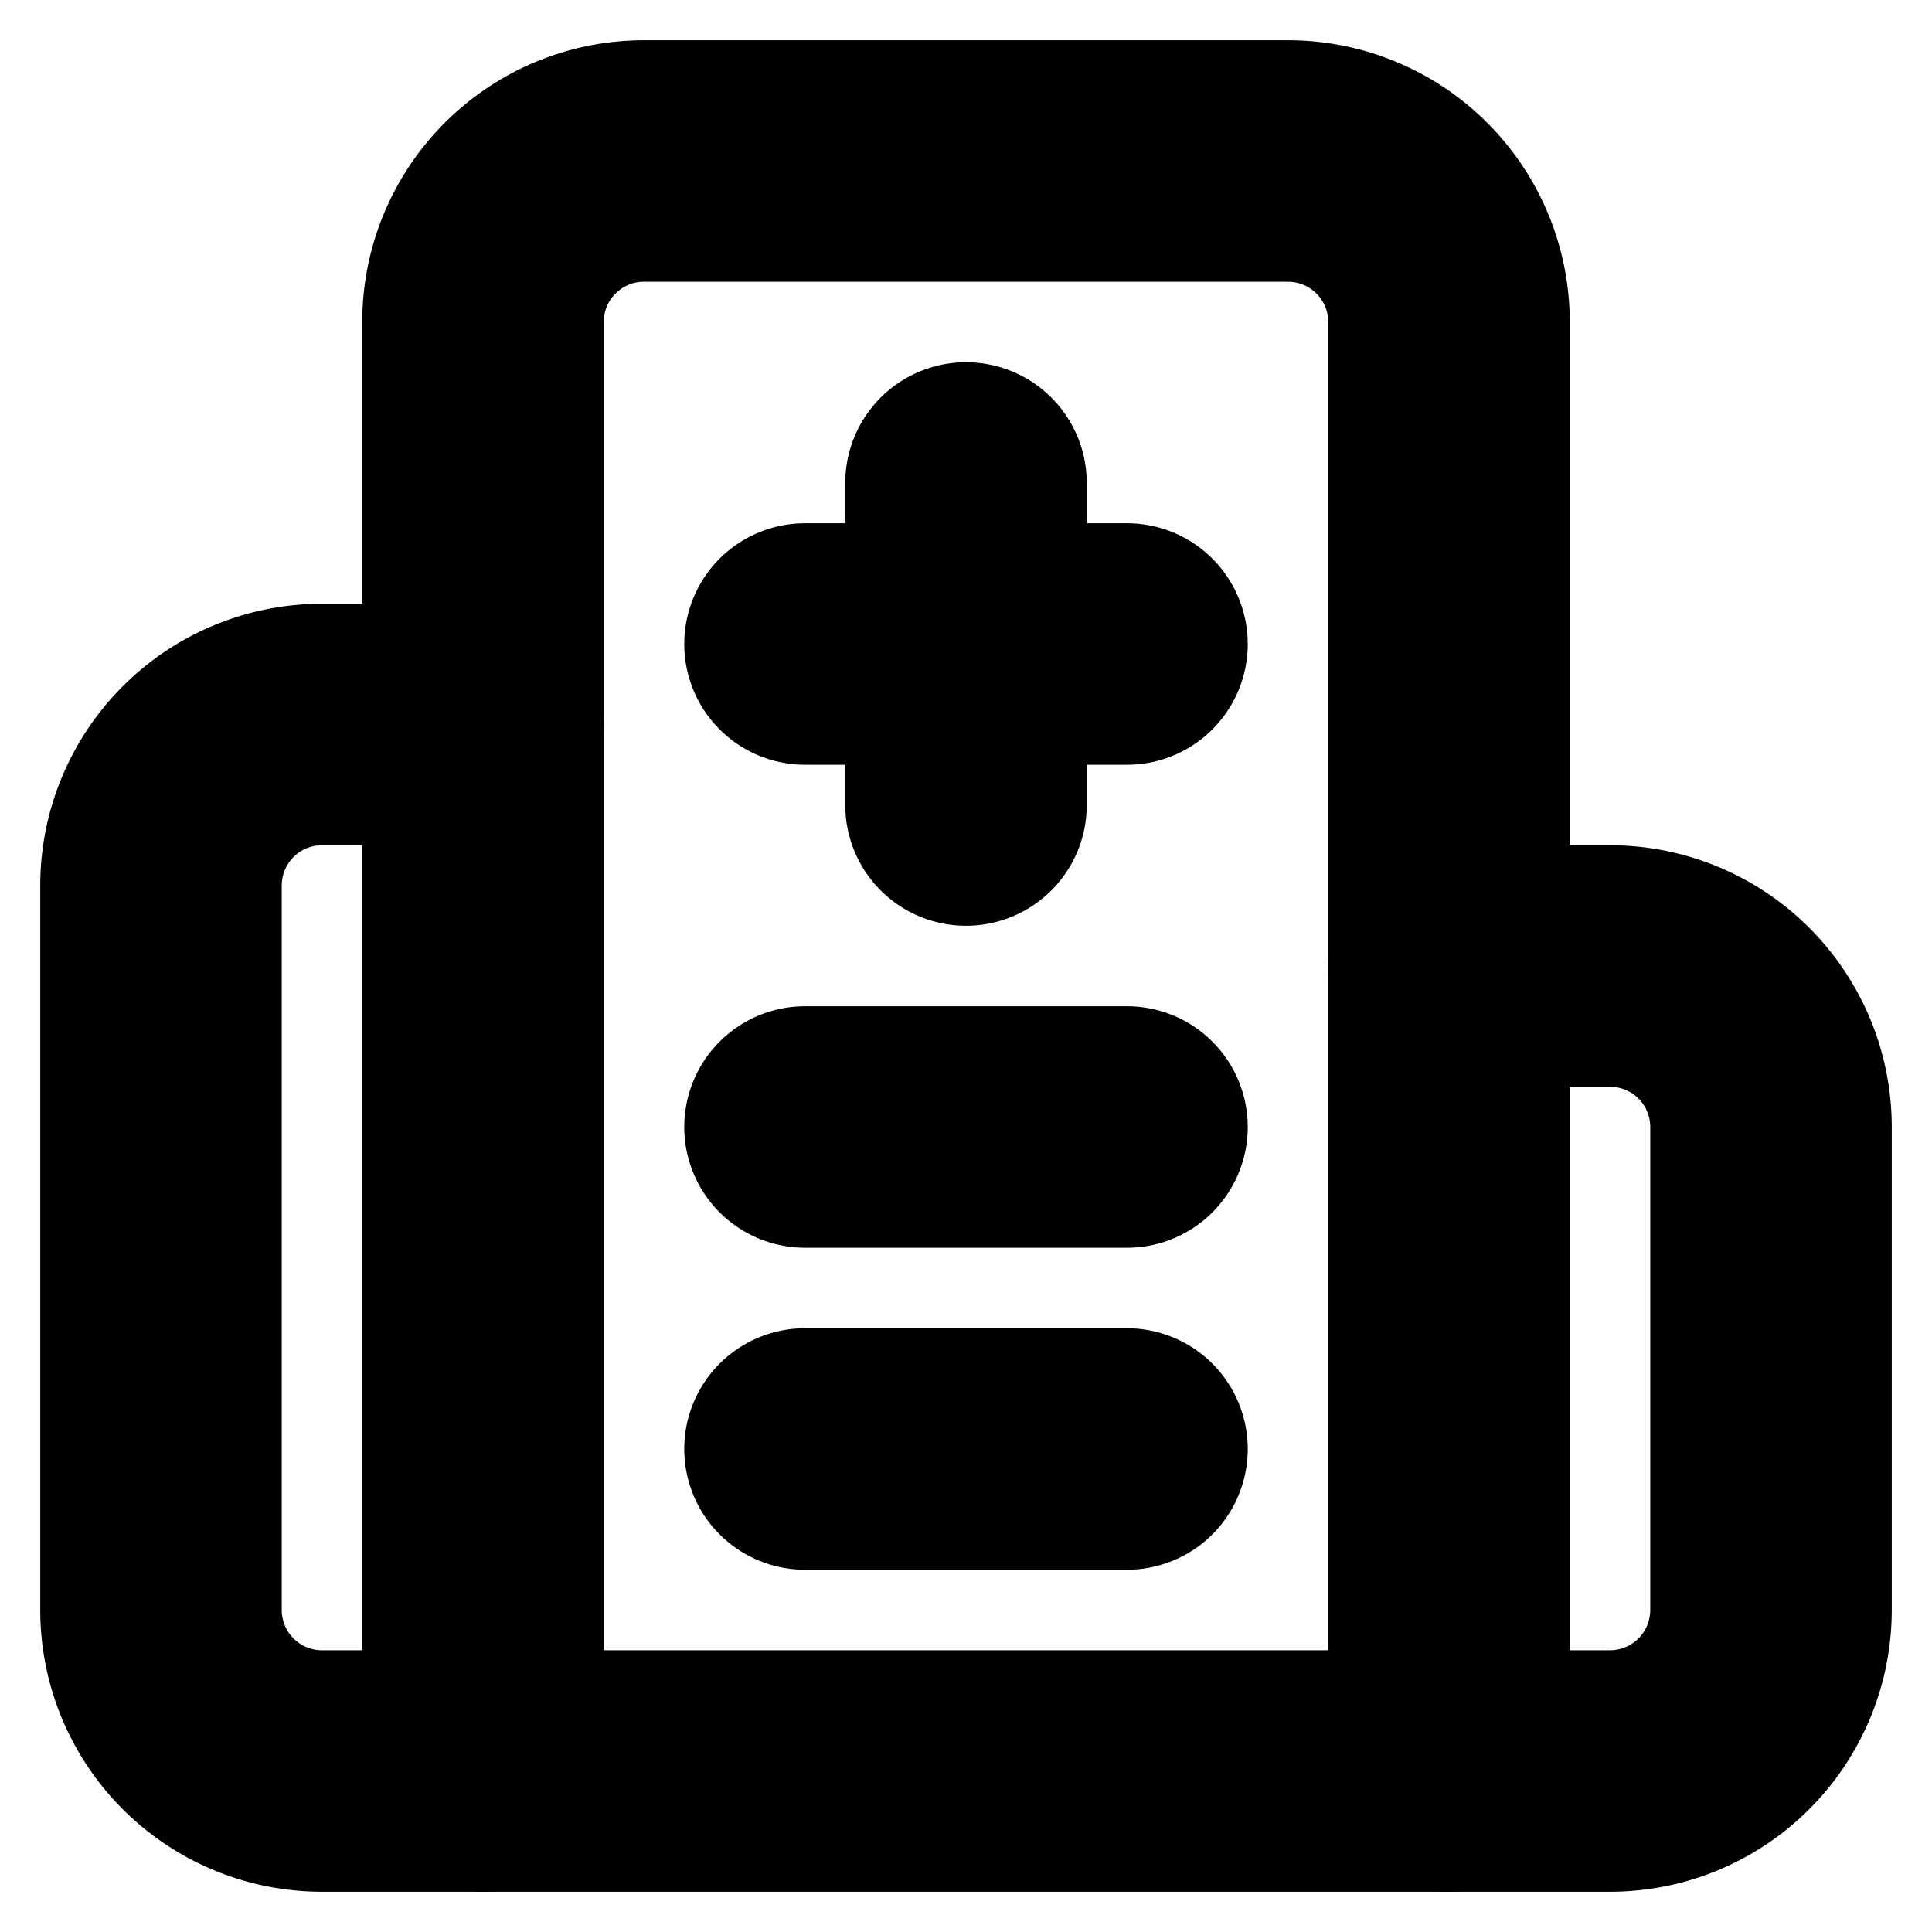 <?xml version="1.0"?>
<svg xmlns="http://www.w3.org/2000/svg" width="24" height="24" viewBox="0 0 24 24" fill="none" stroke="currentColor" stroke-width="3.000" stroke-linecap="round" stroke-linejoin="round">
  <path d="M12 6v4"/>
  <path d="M14 14h-4"/>
  <path d="M14 18h-4"/>
  <path d="M14 8h-4"/>
  <path d="M18 12h2a2 2 0 0 1 2 2v6a2 2 0 0 1-2 2H4a2 2 0 0 1-2-2v-9a2 2 0 0 1 2-2h2"/>
  <path d="M18 22V4a2 2 0 0 0-2-2H8a2 2 0 0 0-2 2v18"/>
</svg>
